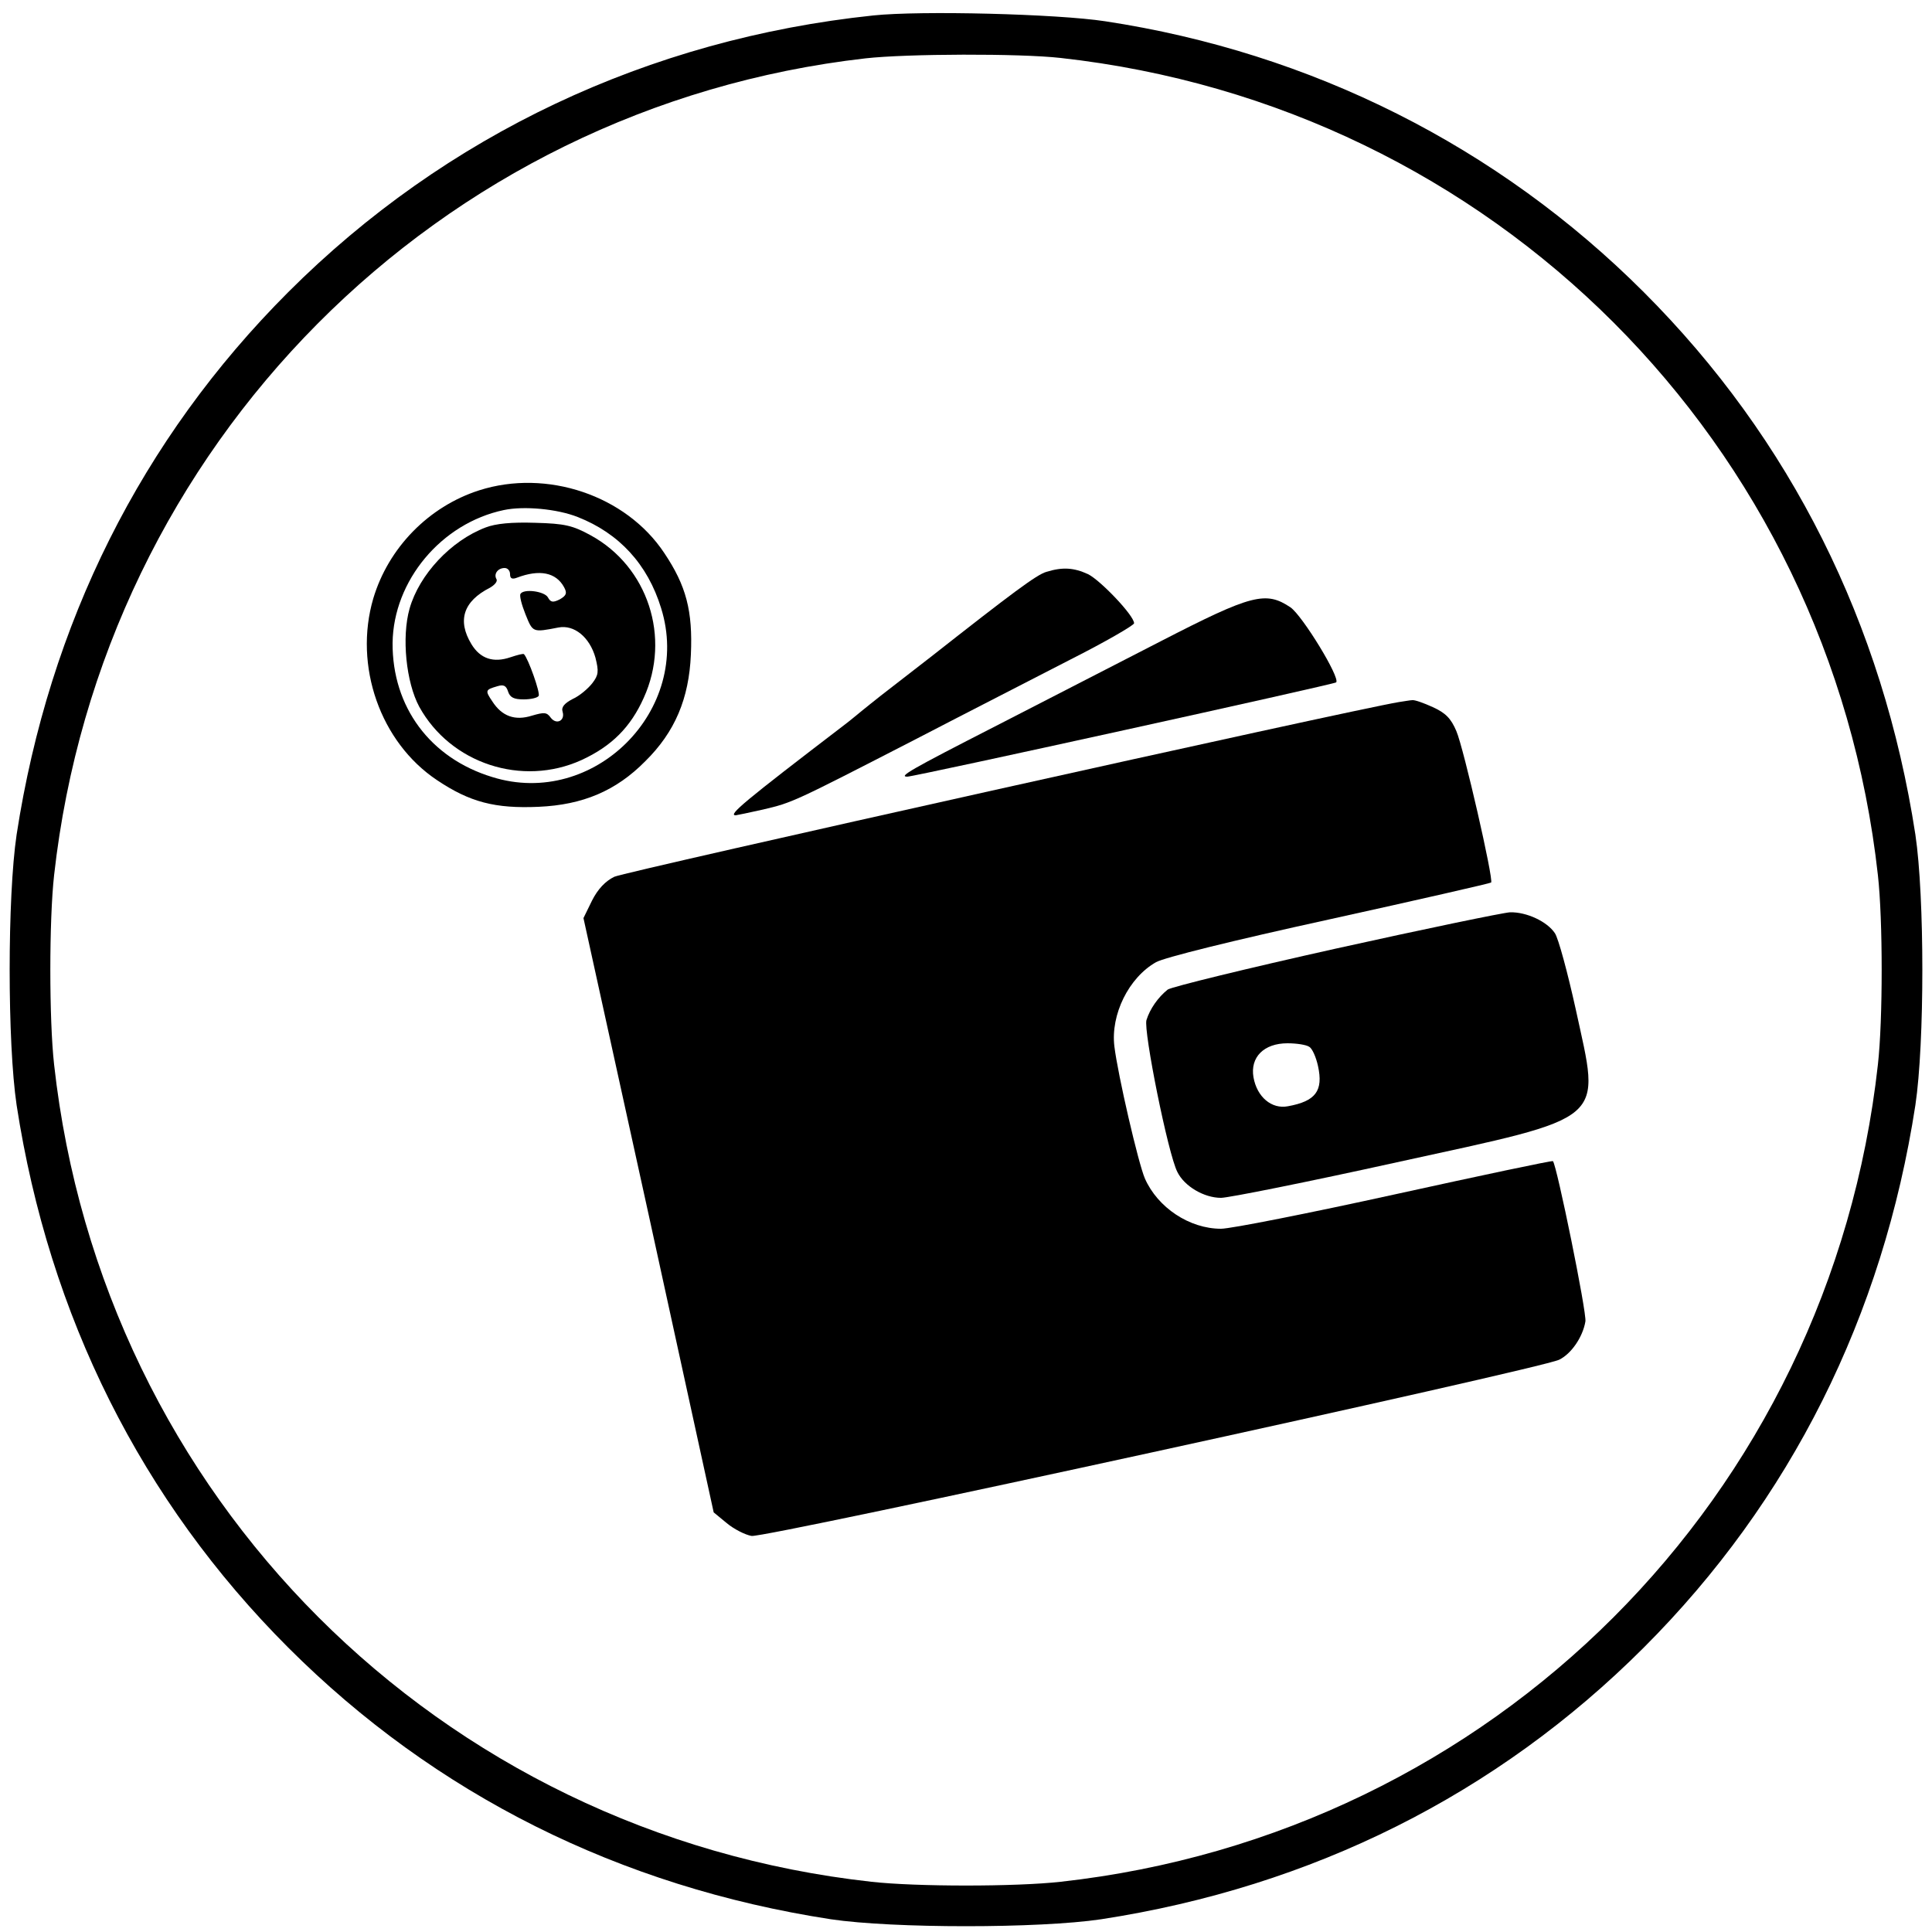 <?xml version="1.0" standalone="no"?>
<!DOCTYPE svg PUBLIC "-//W3C//DTD SVG 20010904//EN"
 "http://www.w3.org/TR/2001/REC-SVG-20010904/DTD/svg10.dtd">
<svg version="1.0" xmlns="http://www.w3.org/2000/svg"
 width="500pt" height="500pt" viewBox="0 0 500 500"
 preserveAspectRatio="xMidYMid meet">
<g transform="translate(0,500) scale(0.1,-0.1)"
fill="#000000" stroke="none">
<path d="M2260 4960 c-581 -61 -1107 -309 -1514 -716 -380 -380 -619 -858
-703 -1404 -24 -161 -24 -539 0 -700 84 -546 323 -1024 703 -1404 380 -380
858 -619 1404 -703 161 -24 539 -24 700 0 546 84 1024 323 1404 703 380 380
619 858 703 1404 24 161 24 539 0 700 -84 546 -323 1024 -703 1404 -377 377
-860 620 -1394 701 -124 19 -477 28 -600 15z m485 -110 c1119 -124 1991 -996
2115 -2115 13 -116 13 -374 0 -490 -124 -1119 -996 -1991 -2115 -2115 -116
-13 -374 -13 -490 0 -1119 124 -1991 996 -2115 2115 -13 116 -13 374 0 490
124 1112 993 1988 2100 2114 107 12 399 13 505 1z"/>
<path d="M1240 3731 c-131 -42 -235 -149 -274 -280 -51 -174 18 -372 165 -470
85 -57 150 -74 263 -69 114 5 200 41 276 118 77 76 113 162 118 276 5 113 -12
178 -69 263 -99 149 -304 218 -479 162z m255 -69 c107 -42 181 -122 216 -236
82 -263 -174 -519 -437 -437 -161 49 -259 182 -258 347 2 161 126 310 288 344
52 11 138 3 191 -18z"/>
<path d="M1257 3635 c-90 -34 -172 -122 -197 -210 -21 -74 -9 -191 25 -254 81
-147 266 -208 420 -138 78 36 127 85 161 161 71 156 11 340 -138 421 -46 25
-66 30 -143 32 -61 2 -102 -2 -128 -12z m63 -121 c0 -11 5 -14 18 -9 58 22
101 14 122 -25 8 -15 6 -21 -11 -31 -18 -9 -24 -8 -31 5 -9 16 -63 23 -71 9
-3 -5 3 -28 13 -53 19 -47 18 -47 85 -34 41 8 81 -25 96 -78 9 -36 8 -45 -8
-66 -11 -14 -33 -33 -51 -41 -21 -11 -30 -21 -26 -33 7 -23 -16 -35 -31 -15
-10 14 -17 14 -48 5 -44 -14 -78 -2 -103 37 -19 28 -18 30 13 39 16 5 23 2 28
-14 5 -15 15 -20 40 -20 19 0 36 4 39 9 5 7 -27 97 -38 108 -2 2 -17 -2 -35
-8 -44 -15 -78 -4 -101 34 -37 61 -21 111 48 146 12 7 20 16 17 22 -8 13 3 29
21 29 8 0 14 -7 14 -16z"/>
<path d="M2708 3520 c-25 -7 -89 -55 -299 -220 -53 -41 -111 -86 -129 -100
-18 -14 -40 -32 -50 -40 -10 -8 -30 -25 -46 -37 -259 -198 -301 -233 -280
-233 2 0 35 7 71 15 76 18 76 18 395 182 129 67 309 159 400 206 91 46 165 89
165 94 0 20 -87 111 -119 127 -37 17 -66 19 -108 6z"/>
<path d="M3005 3341 c-115 -59 -309 -159 -430 -221 -219 -112 -250 -130 -227
-130 19 0 1105 239 1110 244 11 12 -87 172 -118 194 -64 43 -100 34 -335 -87z"/>
<path d="M3620 3183 c-127 -21 -2003 -439 -2030 -452 -23 -11 -43 -32 -58 -62
l-22 -45 169 -769 168 -769 34 -28 c18 -15 47 -30 64 -33 33 -6 2040 432 2090
456 31 15 61 58 68 99 4 22 -74 404 -84 415 -2 2 -186 -37 -409 -86 -223 -49
-425 -89 -450 -89 -82 0 -164 55 -197 130 -17 39 -70 268 -79 342 -10 82 37
178 108 218 22 12 194 55 450 111 227 50 415 93 417 95 7 7 -71 348 -90 392
-14 33 -28 47 -61 62 -24 11 -47 19 -53 18 -5 0 -21 -3 -35 -5z"/>
<path d="M3457 2545 c-229 -51 -425 -99 -435 -106 -25 -20 -46 -50 -55 -79 -8
-28 56 -347 80 -393 18 -37 69 -67 113 -67 19 0 224 41 455 92 553 121 527
100 463 396 -21 95 -45 184 -54 197 -20 30 -73 55 -116 54 -18 -1 -221 -43
-451 -94z m-69 -254 c8 -4 18 -27 23 -50 14 -64 -6 -91 -78 -104 -42 -8 -80
24 -89 75 -9 52 27 88 88 88 24 0 49 -4 56 -9z"/>
</g>
</svg>
